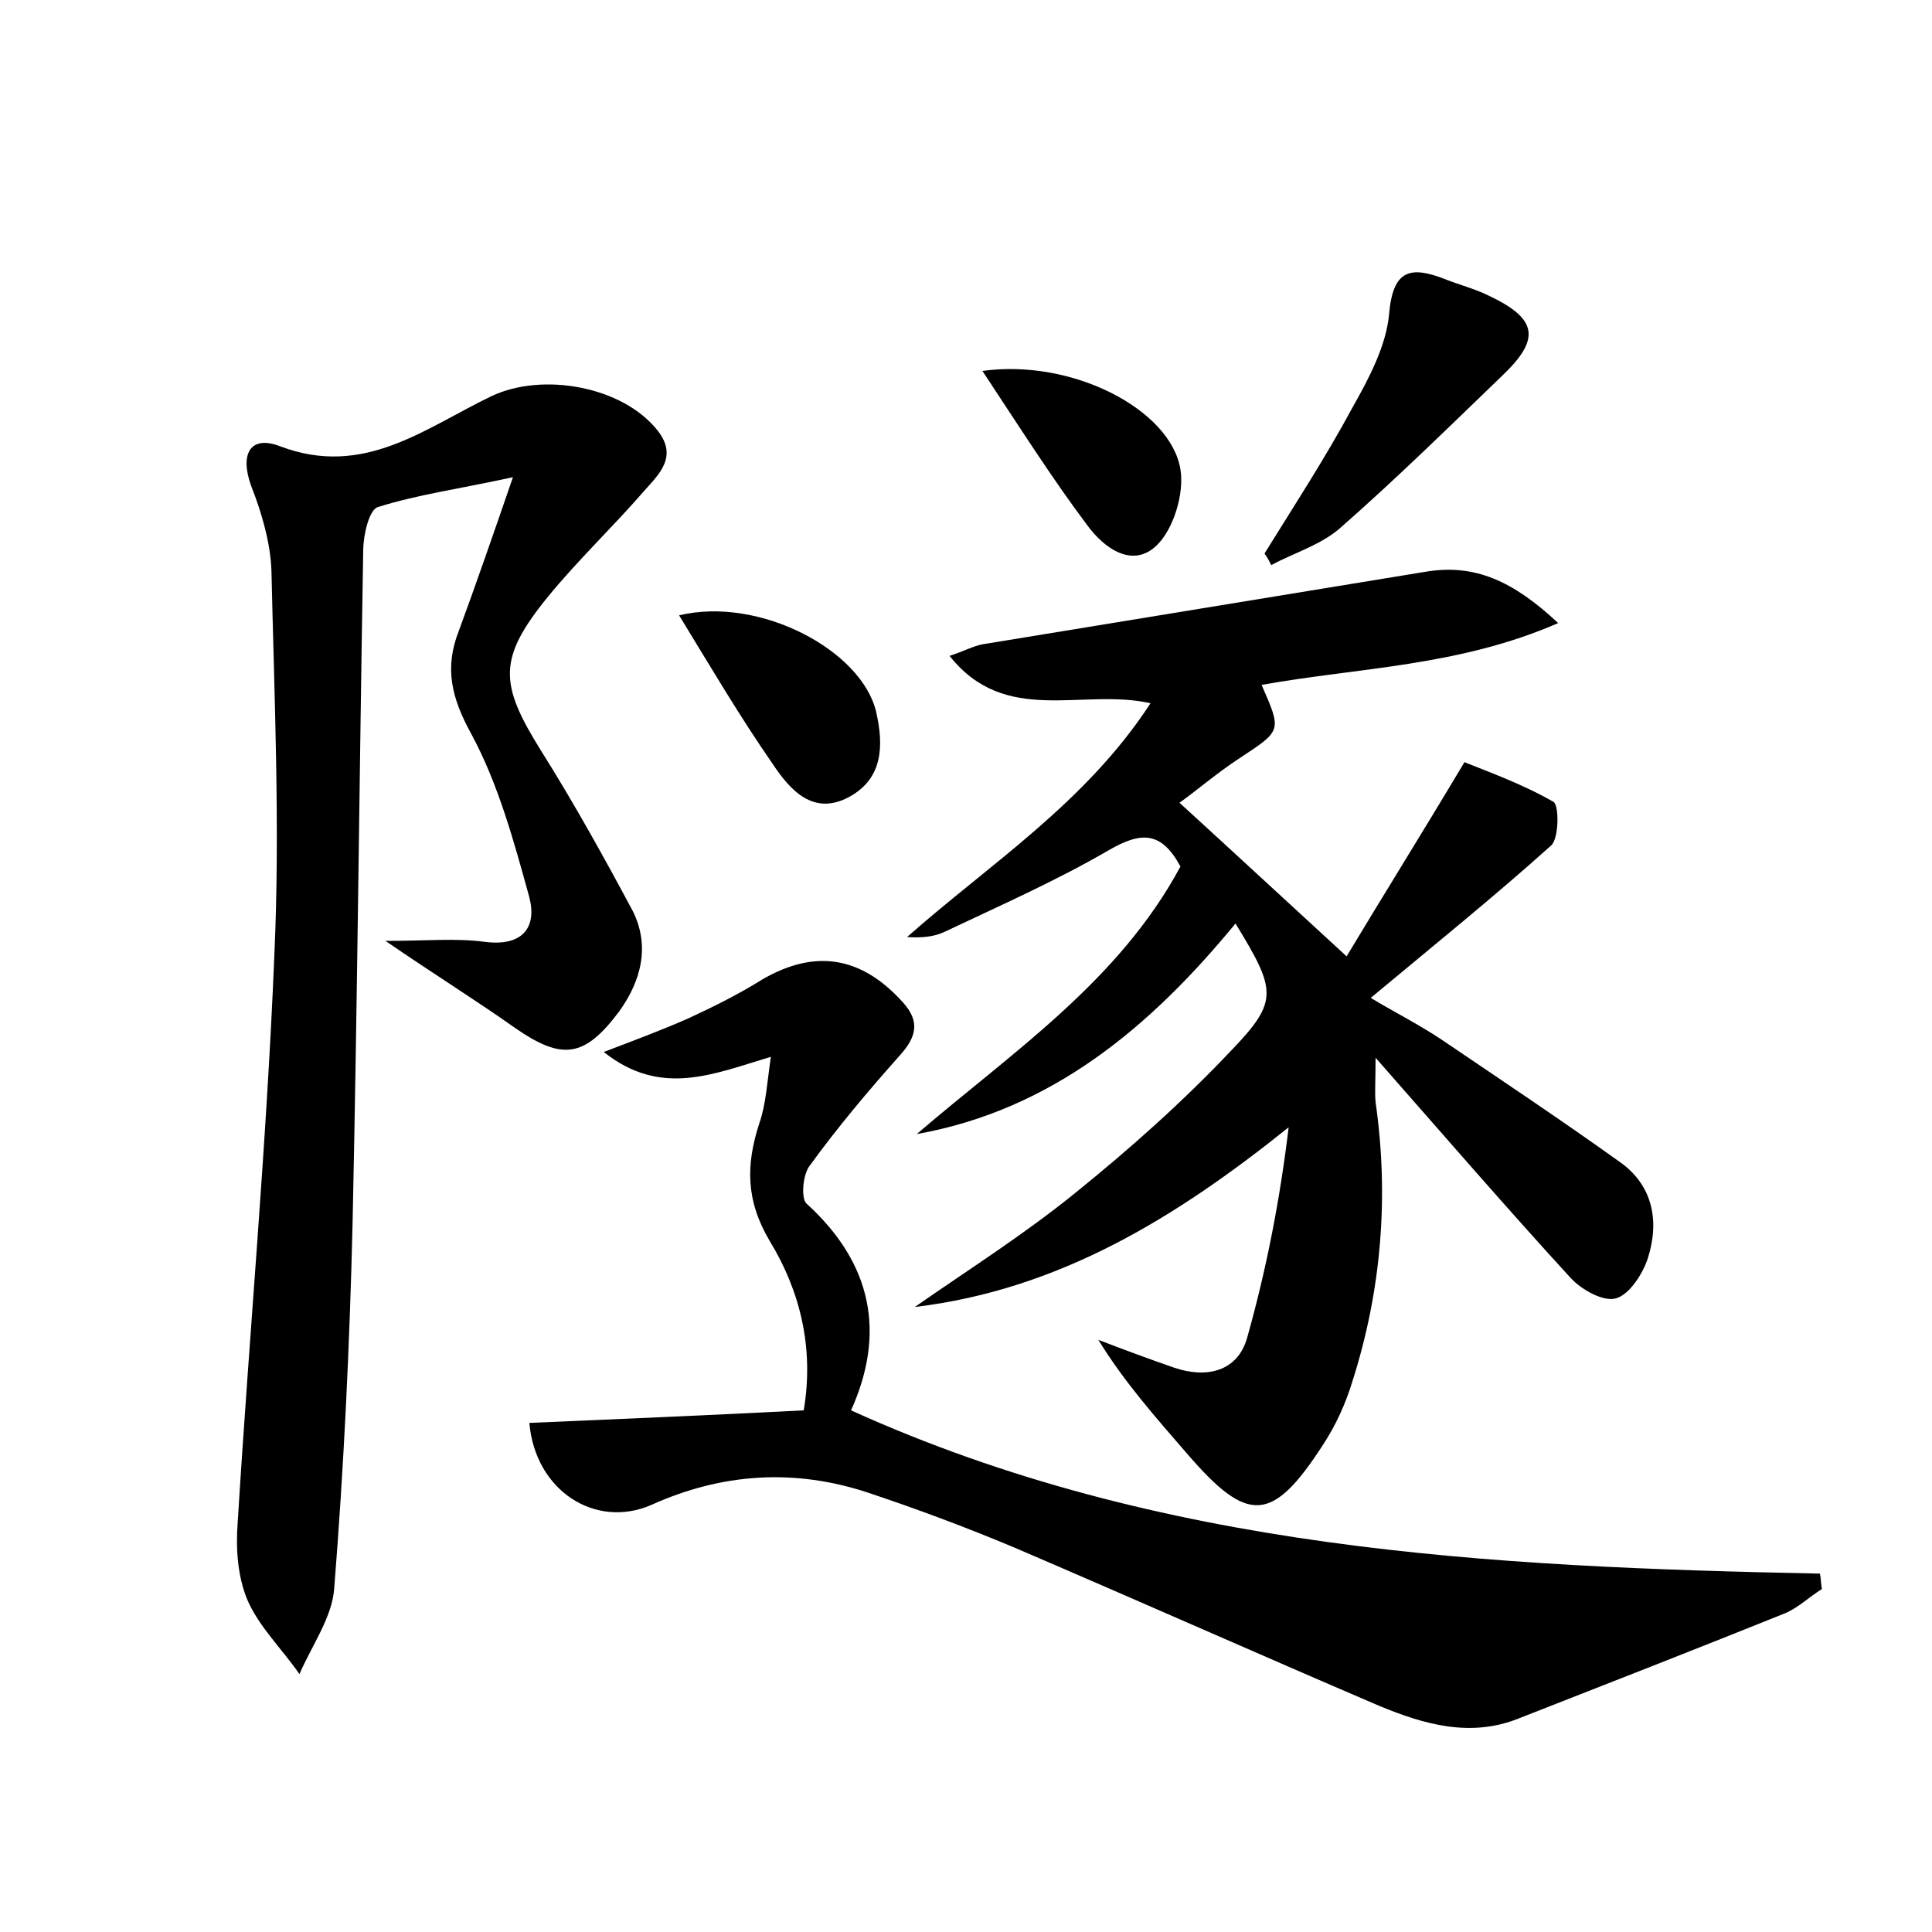<?xml version="1.0" encoding="utf-8"?>
<!-- Generator: Adobe Illustrator 22.0.0, SVG Export Plug-In . SVG Version: 6.00 Build 0)  -->
<svg version="1.1" id="图层_1" xmlns="http://www.w3.org/2000/svg" xmlns:xlink="http://www.w3.org/1999/xlink" x="0px" y="0px"
	 viewBox="0 0 200 200" style="enable-background:new 0 0 200 200;" xml:space="preserve">
<style type="text/css">
	.st0{fill:#FFFFFF;}
</style>
<g>
	
	<path d="M94.7,135.3c5.6-3.9,11.3-7.5,16.6-11.8c5.7-4.6,11.2-9.5,16.2-14.8c4.9-5.1,4.6-6.2,0.4-13.1c-8.8,10.7-19,19.3-33,21.8
		c9.9-8.5,20.9-15.8,27.3-27.7c-2-3.7-4.1-3.6-7.4-1.7c-5.5,3.2-11.4,5.8-17.1,8.5c-1.1,0.5-2.4,0.6-3.8,0.5
		c8.6-7.6,18.5-13.9,25.2-24.2c-7.1-1.6-15,2.4-20.8-4.9c1.5-0.5,2.4-1,3.4-1.2c15.3-2.5,30.5-5,45.8-7.5c5.2-0.9,9.2,1,13.8,5.3
		c-10.3,4.5-20.7,4.6-30.7,6.4c2.1,4.8,2.1,4.7-2.3,7.6c-2.3,1.5-4.5,3.4-6.2,4.6c5.8,5.3,11.2,10.3,17.3,15.9
		c3.6-6,7.6-12.4,12.2-20.1c2.2,0.9,5.9,2.2,9.2,4.1c0.6,0.3,0.6,3.7-0.2,4.5c-5.9,5.3-12.1,10.3-18.7,15.8c2.3,1.4,4.9,2.7,7.3,4.3
		c6.2,4.2,12.5,8.4,18.5,12.7c3.4,2.4,4.1,6.1,2.9,9.9c-0.5,1.6-1.9,3.8-3.3,4.2c-1.3,0.4-3.6-0.9-4.7-2.1
		c-6.6-7.2-12.9-14.5-20.2-22.8c0,2.4-0.1,3.5,0,4.6c1.4,9.8,0.6,19.5-2.4,28.9c-0.7,2.3-1.7,4.5-3,6.5c-5.3,8.2-7.8,8.3-14.1,1
		c-3.2-3.7-6.5-7.4-9.2-11.8c2.6,1,5.3,2,7.9,2.9c3.3,1.1,6.5,0.4,7.5-3.1c2-7.1,3.4-14.3,4.3-21.8
		C121.8,126,109.7,133.5,94.7,135.3z"/>
	<path d="M39.9,97.4c4.3,0,7.3-0.3,10.3,0.1c3.9,0.5,5.4-1.5,4.6-4.6c-1.6-5.8-3.2-11.7-6-16.9c-2.1-3.8-2.8-6.9-1.3-10.7
		c1.8-4.9,3.5-9.8,5.6-15.9c-5.5,1.2-9.9,1.8-14,3.1c-0.9,0.3-1.5,2.9-1.5,4.5c-0.4,23.2-0.6,46.4-1.1,69.6
		c-0.3,12.6-0.9,25.2-1.9,37.8c-0.2,3-2.3,5.9-3.6,8.9c-1.8-2.6-4.2-4.9-5.4-7.7c-1-2.4-1.2-5.3-1-7.9c1.2-19.6,3-39.2,3.8-58.8
		c0.6-13.2,0-26.5-0.3-39.8c-0.1-2.9-1-6-2.1-8.8c-1.2-3.3-0.1-5.3,3-4.1c8.7,3.3,15-1.9,21.9-5.2c5.3-2.5,13.6-1,17.2,3.6
		c2.1,2.7,0.1,4.5-1.4,6.2c-3.2,3.7-6.9,7.2-10,11c-5.2,6.4-5,9-0.7,15.9c3.4,5.4,6.5,11,9.5,16.6c1.8,3.6,0.9,7.2-1.4,10.4
		c-3.6,4.8-5.9,5.1-10.8,1.7C49.2,103.5,45,100.9,39.9,97.4z"/>
	<path d="M54.8,147.3c9.3-0.4,18.7-0.8,28.4-1.3c1.1-6.5-0.4-12.4-3.5-17.5c-2.5-4.2-2.5-7.9-1.1-12.2c0.7-2,0.8-4.2,1.2-6.9
		c-6,1.8-11.4,4.2-17.3-0.5c3.4-1.3,6.1-2.3,8.8-3.5c2.6-1.2,5.2-2.5,7.6-4c5.5-3.2,10.3-2.4,14.6,2.4c1.8,2,1.3,3.6-0.3,5.4
		c-3.3,3.7-6.5,7.5-9.4,11.5c-0.7,0.9-0.9,3.4-0.3,3.9c6.8,6.2,8.2,13.4,4.6,21.4c32,14.5,66,16.2,100.3,16.9c0.1,0.5,0.1,1,0.2,1.6
		c-1.3,0.8-2.4,1.9-3.8,2.5c-9.2,3.7-18.4,7.3-27.6,10.9c-5,2-9.8,0.6-14.4-1.3c-12.6-5.4-25.2-11-37.8-16.4c-5-2.1-10.1-4-15.2-5.7
		c-7.6-2.5-15.1-2-22.4,1.3C61.6,158.3,55.4,154.3,54.8,147.3z"/>
	<path d="M130.9,57.3c3.1-5,6.3-9.9,9.1-15.1c1.7-3,3.5-6.4,3.8-9.7c0.4-4.6,2.2-5,5.8-3.6c1.5,0.6,3.1,1,4.5,1.7
		c5.1,2.4,5.4,4.5,1.4,8.3c-5.5,5.3-11,10.7-16.7,15.7c-2,1.8-4.8,2.6-7.2,3.9C131.4,58.1,131.2,57.7,130.9,57.3z"/>
	<path d="M70.3,63.7c8.3-2,18.9,3.6,20.4,10c0.8,3.5,0.7,6.9-2.8,8.8c-3.7,2-6.1-0.7-7.9-3.4C76.6,74.2,73.6,69.1,70.3,63.7z"/>
	<path d="M101.7,38.4c9.3-1.3,19.5,4,20.5,10.2c0.4,2.5-0.7,6.1-2.4,7.8c-2.5,2.5-5.5,0.4-7.3-2.1C108.9,49.5,105.6,44.3,101.7,38.4
		z"/>
</g>
</svg>
